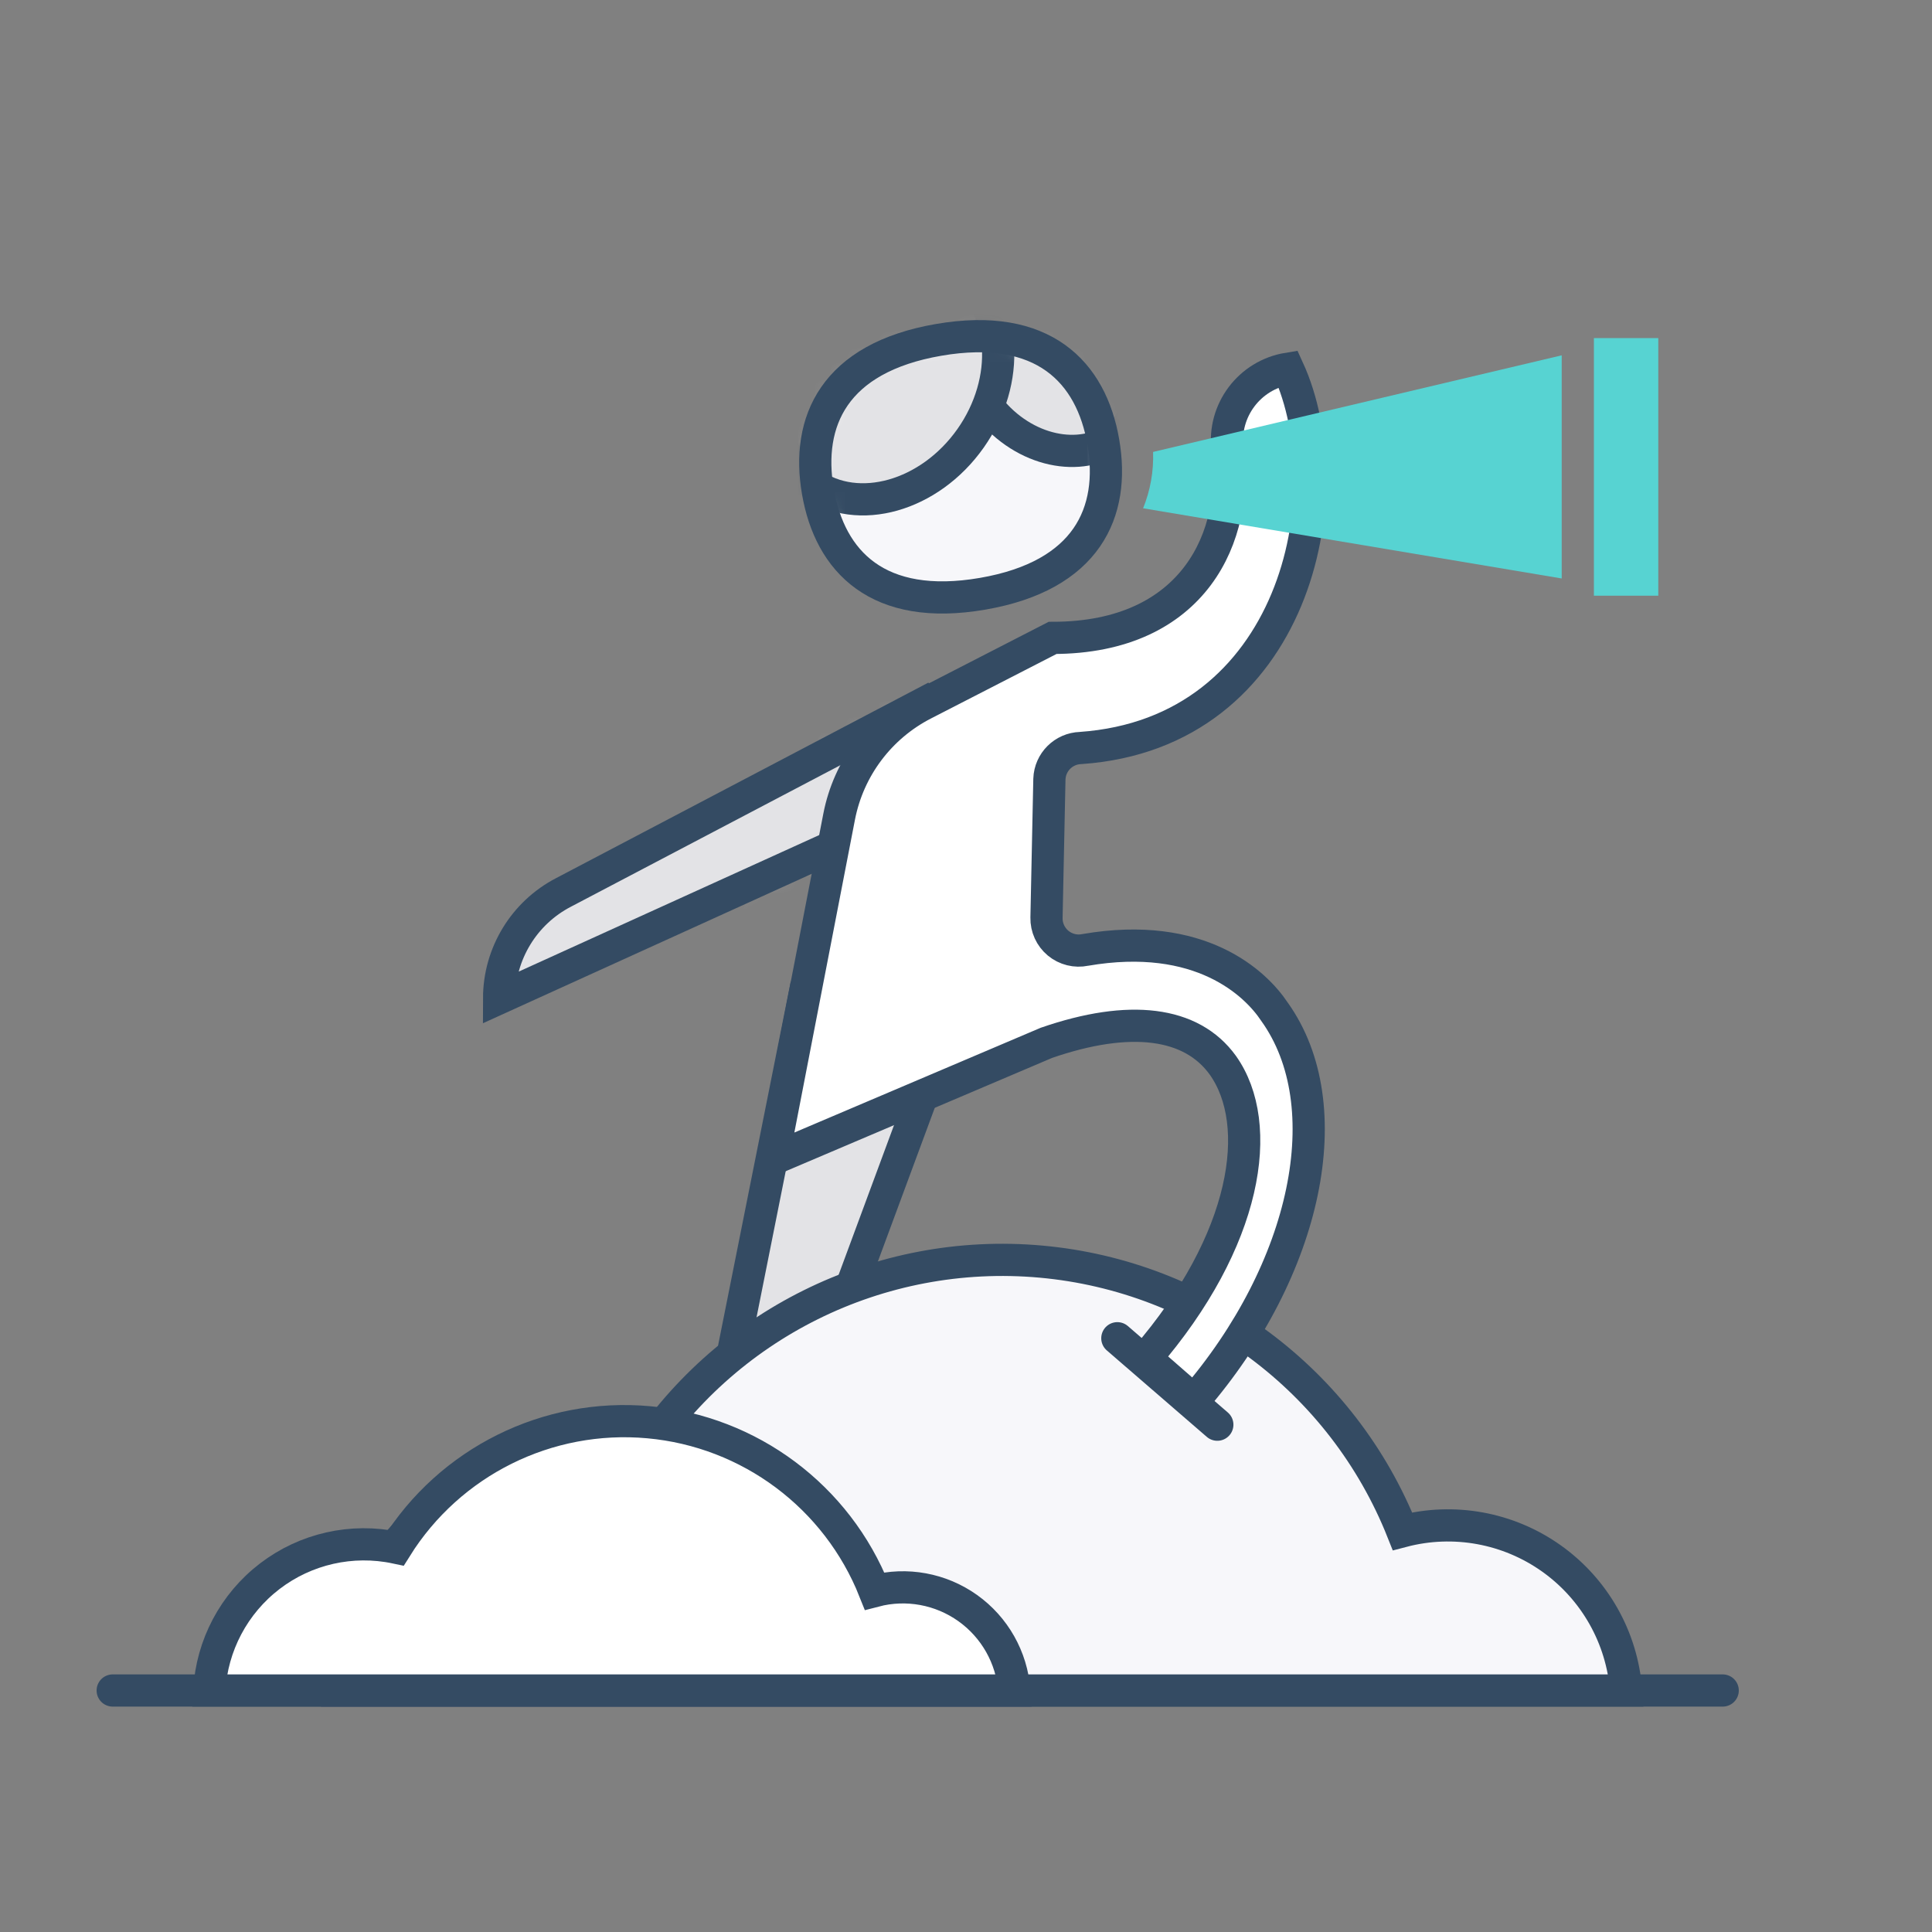<svg xmlns="http://www.w3.org/2000/svg" xmlns:xlink="http://www.w3.org/1999/xlink" width="120" height="120" viewBox="0 0 120 120">
  <rect x="0" y="0" width="120" height="120" fill="#808080" stroke="none"/>
  <defs>
    <path id="120x120_search_static-a" d="M-3.6e-15,19 L28.61,6 L26.2,0.77 L4,12.43 C1.547,13.704 0.006,16.236 -3.6e-15,19 Z"/>
    <polygon id="120x120_search_static-c" points="5.89 .18 .64 26.49 5.89 26 14.67 2.28"/>
    <path id="120x120_search_static-e" d="M18.53,7.46 C19.28,11.81 17.53,15.76 11.03,16.88 C4.53,18 1.55,14.88 0.8,10.53 C0.05,6.18 1.8,2.23 8.3,1.11 C14.8,-0.01 17.78,3.11 18.53,7.46 Z"/>
  </defs>
  <g fill="none" fill-rule="evenodd">
    <rect width="120" height="120"/>
    <g transform="translate(7 20)">
      <g transform="translate(24 23)">
        <path fill="#E3E3E6" fill-rule="nonzero" d="M-3.6e-15,19 L28.61,6 L26.2,0.77 L4,12.43 C1.547,13.704 0.006,16.236 -3.6e-15,19 Z"/>
        <mask id="120x120_search_static-b" fill="#fff">
          <use xlink:href="#120x120_search_static-a"/>
        </mask>
        <polygon fill="#E3E3E6" fill-rule="nonzero" points="25 16 14.06 16 21.1 0 25 0" mask="url(#120x120_search_static-b)" style="mix-blend-mode:multiply"/>
        <path stroke="#344B63" stroke-width="2" d="M-3.6e-15,19 L28.61,6 L26.2,0.77 L4,12.43 C1.547,13.704 0.006,16.236 -3.6e-15,19 Z"/>
      </g>
      <g transform="translate(37 42)">
        <polygon fill="#E3E3E6" fill-rule="nonzero" points="5.89 .18 .64 26.49 5.89 26 14.67 2.28"/>
        <mask id="120x120_search_static-d" fill="#fff">
          <use xlink:href="#120x120_search_static-c"/>
        </mask>
        <polygon fill="#E3E3E6" fill-rule="nonzero" points="4.18 10.81 12.19 7.04 9.96 13.28 2.87 15.9" mask="url(#120x120_search_static-d)" style="mix-blend-mode:multiply"/>
        <polygon stroke="#344B63" stroke-width="2" points="5.89 .18 .64 26.49 5.89 26 14.67 2.28"/>
      </g>
      <path stroke="#344B63" stroke-linecap="round" stroke-width="2" d="M100,85 L0,85"/>
      <g transform="translate(43)">
        <path fill="#F7F7FA" fill-rule="nonzero" d="M18.53,7.46 C19.28,11.81 17.53,15.76 11.03,16.88 C4.53,18 1.55,14.88 0.8,10.53 C0.05,6.18 1.8,2.23 8.3,1.11 C14.8,-0.01 17.78,3.11 18.53,7.46 Z"/>
        <mask id="120x120_search_static-f" fill="#fff">
          <use xlink:href="#120x120_search_static-e"/>
        </mask>
        <g fill="#E3E3E6" fill-rule="nonzero" stroke="#344B63" stroke-width="2" mask="url(#120x120_search_static-f)">
          <g transform="translate(-2 -4)">
            <path d="M12.72,2.89 C11.22,5.18 12.14,8.65 14.78,10.65 C17.42,12.65 20.78,12.41 22.28,10.12 C23.78,7.83 22.86,4.36 20.22,2.36 C17.58,0.36 14.22,0.6 12.72,2.89 Z"/>
            <path d="M11.6,1 C14.51,3 14.82,7.63 12.28,11.23 C9.74,14.83 5.28,16.08 2.4,14.03 C-0.48,11.98 -0.82,7.4 1.72,3.8 C4.26,0.2 8.69,-1.07 11.6,1 Z"/>
          </g>
        </g>
        <path stroke="#344B63" stroke-width="2" d="M18.53,7.46 C19.28,11.81 17.53,15.76 11.03,16.88 C4.53,18 1.55,14.88 0.8,10.53 C0.05,6.18 1.8,2.23 8.3,1.11 C14.8,-0.01 17.78,3.11 18.53,7.46 Z"/>
      </g>
      <path fill="#F7F7FA" fill-rule="nonzero" stroke="#344B63" stroke-width="2" d="M94,85 C93.749,81.716 92.053,78.713 89.37,76.803 C86.688,74.893 83.295,74.273 80.11,75.11 C76.379,65.744 67.701,59.27 57.66,58.362 C47.62,57.454 37.921,62.266 32.57,70.81 C28.176,69.878 23.594,70.911 20.025,73.638 C16.456,76.366 14.255,80.515 14,85 L94,85 Z"/>
      <path fill="#FFF" fill-rule="nonzero" stroke="#344B63" stroke-width="2" d="M56,85 C55.842,82.949 54.782,81.073 53.106,79.88 C51.43,78.686 49.31,78.298 47.32,78.82 C44.993,72.959 39.567,68.906 33.287,68.338 C27.007,67.769 20.941,70.782 17.6,76.13 C14.854,75.548 11.991,76.194 9.761,77.899 C7.532,79.604 6.158,82.198 6,85 L56,85 Z"/>
      <path fill="#F7F7FA" fill-rule="nonzero" stroke="#344B63" stroke-linecap="round" stroke-width="2" d="M62.4,63.12 L68.61,68.49"/>
      <g transform="translate(41 2)">
        <path fill="#FFF" fill-rule="nonzero" d="M19.12,24.46 C32.44,23.53 35.58,8.7 32,0.9 C29.609,1.29 27.951,3.495 28.24,5.9 C28.96,11.2 26.24,17.62 17.38,17.62 L9.38,21.73 C6.644,23.131 4.704,25.712 4.12,28.73 L0,50 L17,42.77 C22.16,40.99 26,41.46 27.95,44.16 C30.57,47.84 29.49,55.03 23.16,62.36 L26.16,64.98 C33.21,56.81 35.33,46.66 31.16,40.84 C30,39.09 26.56,35.77 19.41,37 C18.813,37.125 18.192,36.971 17.722,36.582 C17.253,36.192 16.987,35.61 17,35 L17.18,26.39 C17.216,25.336 18.066,24.491 19.12,24.46 Z"/>
        <path stroke="#344B63" stroke-width="2" d="M19.12,24.46 C32.44,23.53 35.58,8.7 32,0.9 C29.609,1.29 27.951,3.495 28.24,5.9 C28.96,11.2 26.24,17.62 17.38,17.62 L9.38,21.73 C6.644,23.131 4.704,25.712 4.12,28.73 L0,50 L17,42.77 C22.16,40.99 26,41.46 27.95,44.16 C30.57,47.84 29.49,55.03 23.16,62.36 L26.16,64.98 C33.21,56.81 35.33,46.66 31.16,40.84 C30,39.09 26.56,35.77 19.41,37 C18.813,37.125 18.192,36.971 17.722,36.582 C17.253,36.192 16.987,35.61 17,35 L17.18,26.39 C17.216,25.336 18.066,24.491 19.12,24.46 Z"/>
      </g>
      <path fill="#57D3D2" fill-rule="nonzero" d="M64.62,8.07 C64.662,9.267 64.451,10.46 64,11.57 L90,15.93 L90,2.07 L64.62,8.07 Z" style="mix-blend-mode:multiply"/>
      <rect width="4" height="16" x="92" y="1" fill="#57D3D2" fill-rule="nonzero" style="mix-blend-mode:multiply"/>
    </g>
  </g>
</svg>
